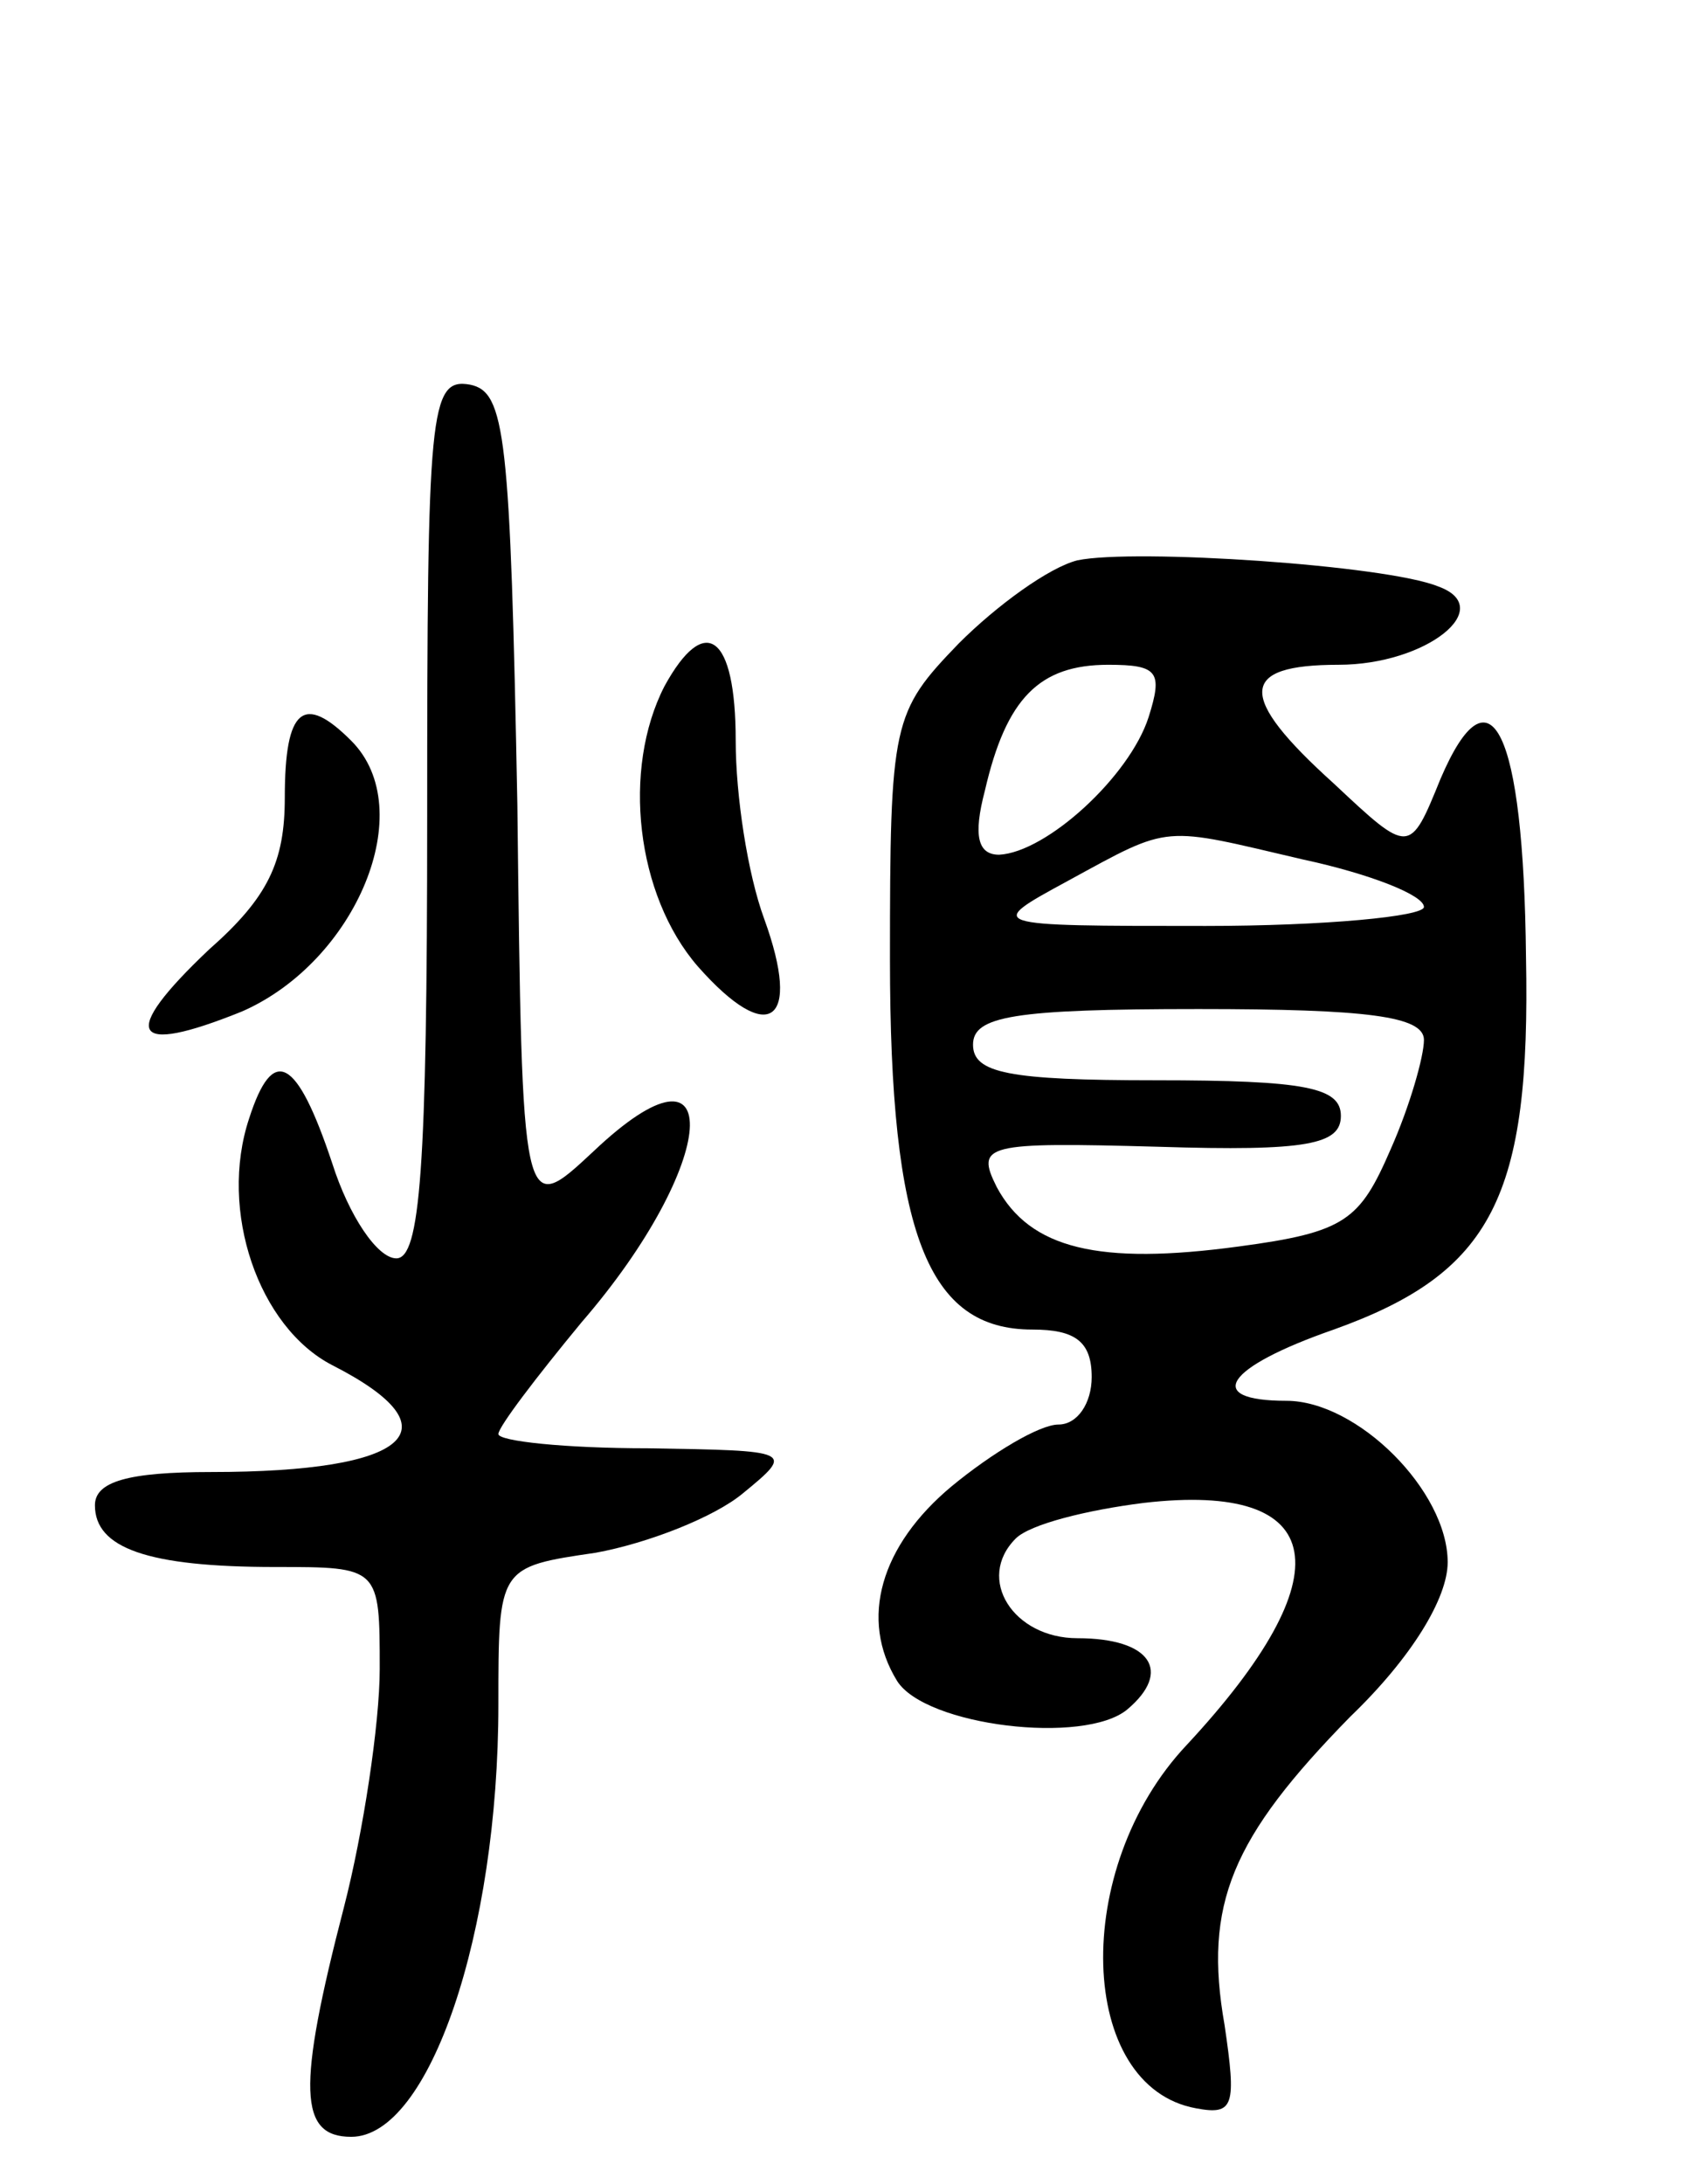 <svg version="1.0" xmlns="http://www.w3.org/2000/svg"
 width="71pt" height="92pt" viewBox="0 0 71 92"
 preserveAspectRatio="xMidYMid meet">
<g transform="translate(0,92) scale(0.1,-0.1)"
fill="#000000" stroke="none">
<path d="M180 576 c0 -149 -3 -186 -13 -186 -8 0 -20 18 -27 40 -15 45 -25 50
-35 19 -13 -39 4 -88 35 -104 53 -27 33 -45 -51 -45 -35 0 -49 -4 -49 -14 0
-18 22 -26 76 -26 44 0 44 0 44 -43 0 -23 -7 -69 -15 -100 -20 -77 -19 -97 3
-97 33 0 62 86 62 182 0 58 0 58 41 64 22 4 50 15 62 25 22 18 21 18 -40 19
-35 0 -63 3 -63 6 0 3 16 24 35 47 58 67 62 126 5 72 -30 -28 -30 -28 -32 146
-3 156 -5 174 -20 177 -17 3 -18 -11 -18 -182z"/>
<path d="M454 684 c-12 -3 -34 -19 -50 -35 -28 -29 -29 -33 -29 -133 0 -116
16 -156 60 -156 18 0 25 -5 25 -20 0 -11 -6 -20 -14 -20 -8 0 -28 -12 -45 -26
-30 -25 -39 -56 -23 -82 12 -19 79 -27 97 -12 19 16 10 30 -21 30 -27 0 -43
25 -26 42 6 6 30 12 54 15 78 9 85 -30 18 -102 -49 -52 -46 -144 4 -153 16 -3
17 1 12 35 -9 51 3 79 53 130 26 25 41 50 41 65 0 30 -38 68 -68 68 -35 0 -26
14 20 30 67 24 83 56 81 157 -1 96 -15 124 -36 75 -13 -32 -13 -32 -45 -2 -41
37 -40 50 2 50 37 0 67 24 42 33 -22 9 -128 16 -152 11z m30 -66 c-8 -25 -43
-57 -63 -58 -9 0 -11 8 -6 27 9 39 23 53 52 53 21 0 23 -3 17 -22z m65 -60
c28 -6 51 -15 51 -20 0 -4 -42 -8 -92 -8 -93 0 -93 0 -58 19 44 24 39 23 99 9z
m51 -76 c0 -7 -6 -28 -14 -46 -13 -30 -19 -35 -64 -41 -59 -8 -88 -1 -102 25
-9 18 -5 19 68 17 63 -2 77 1 77 13 0 12 -15 15 -78 15 -62 0 -77 3 -77 15 0
12 17 15 95 15 71 0 95 -3 95 -13z"/>
<path d="M280 631 c-18 -35 -12 -88 14 -118 30 -34 44 -24 28 20 -7 19 -12 52
-12 75 0 45 -13 54 -30 23z"/>
<path d="M120 584 c0 -27 -7 -42 -32 -64 -38 -36 -33 -45 14 -26 48 21 75 85
46 114 -20 20 -28 14 -28 -24z"/>
</g>
</svg>
